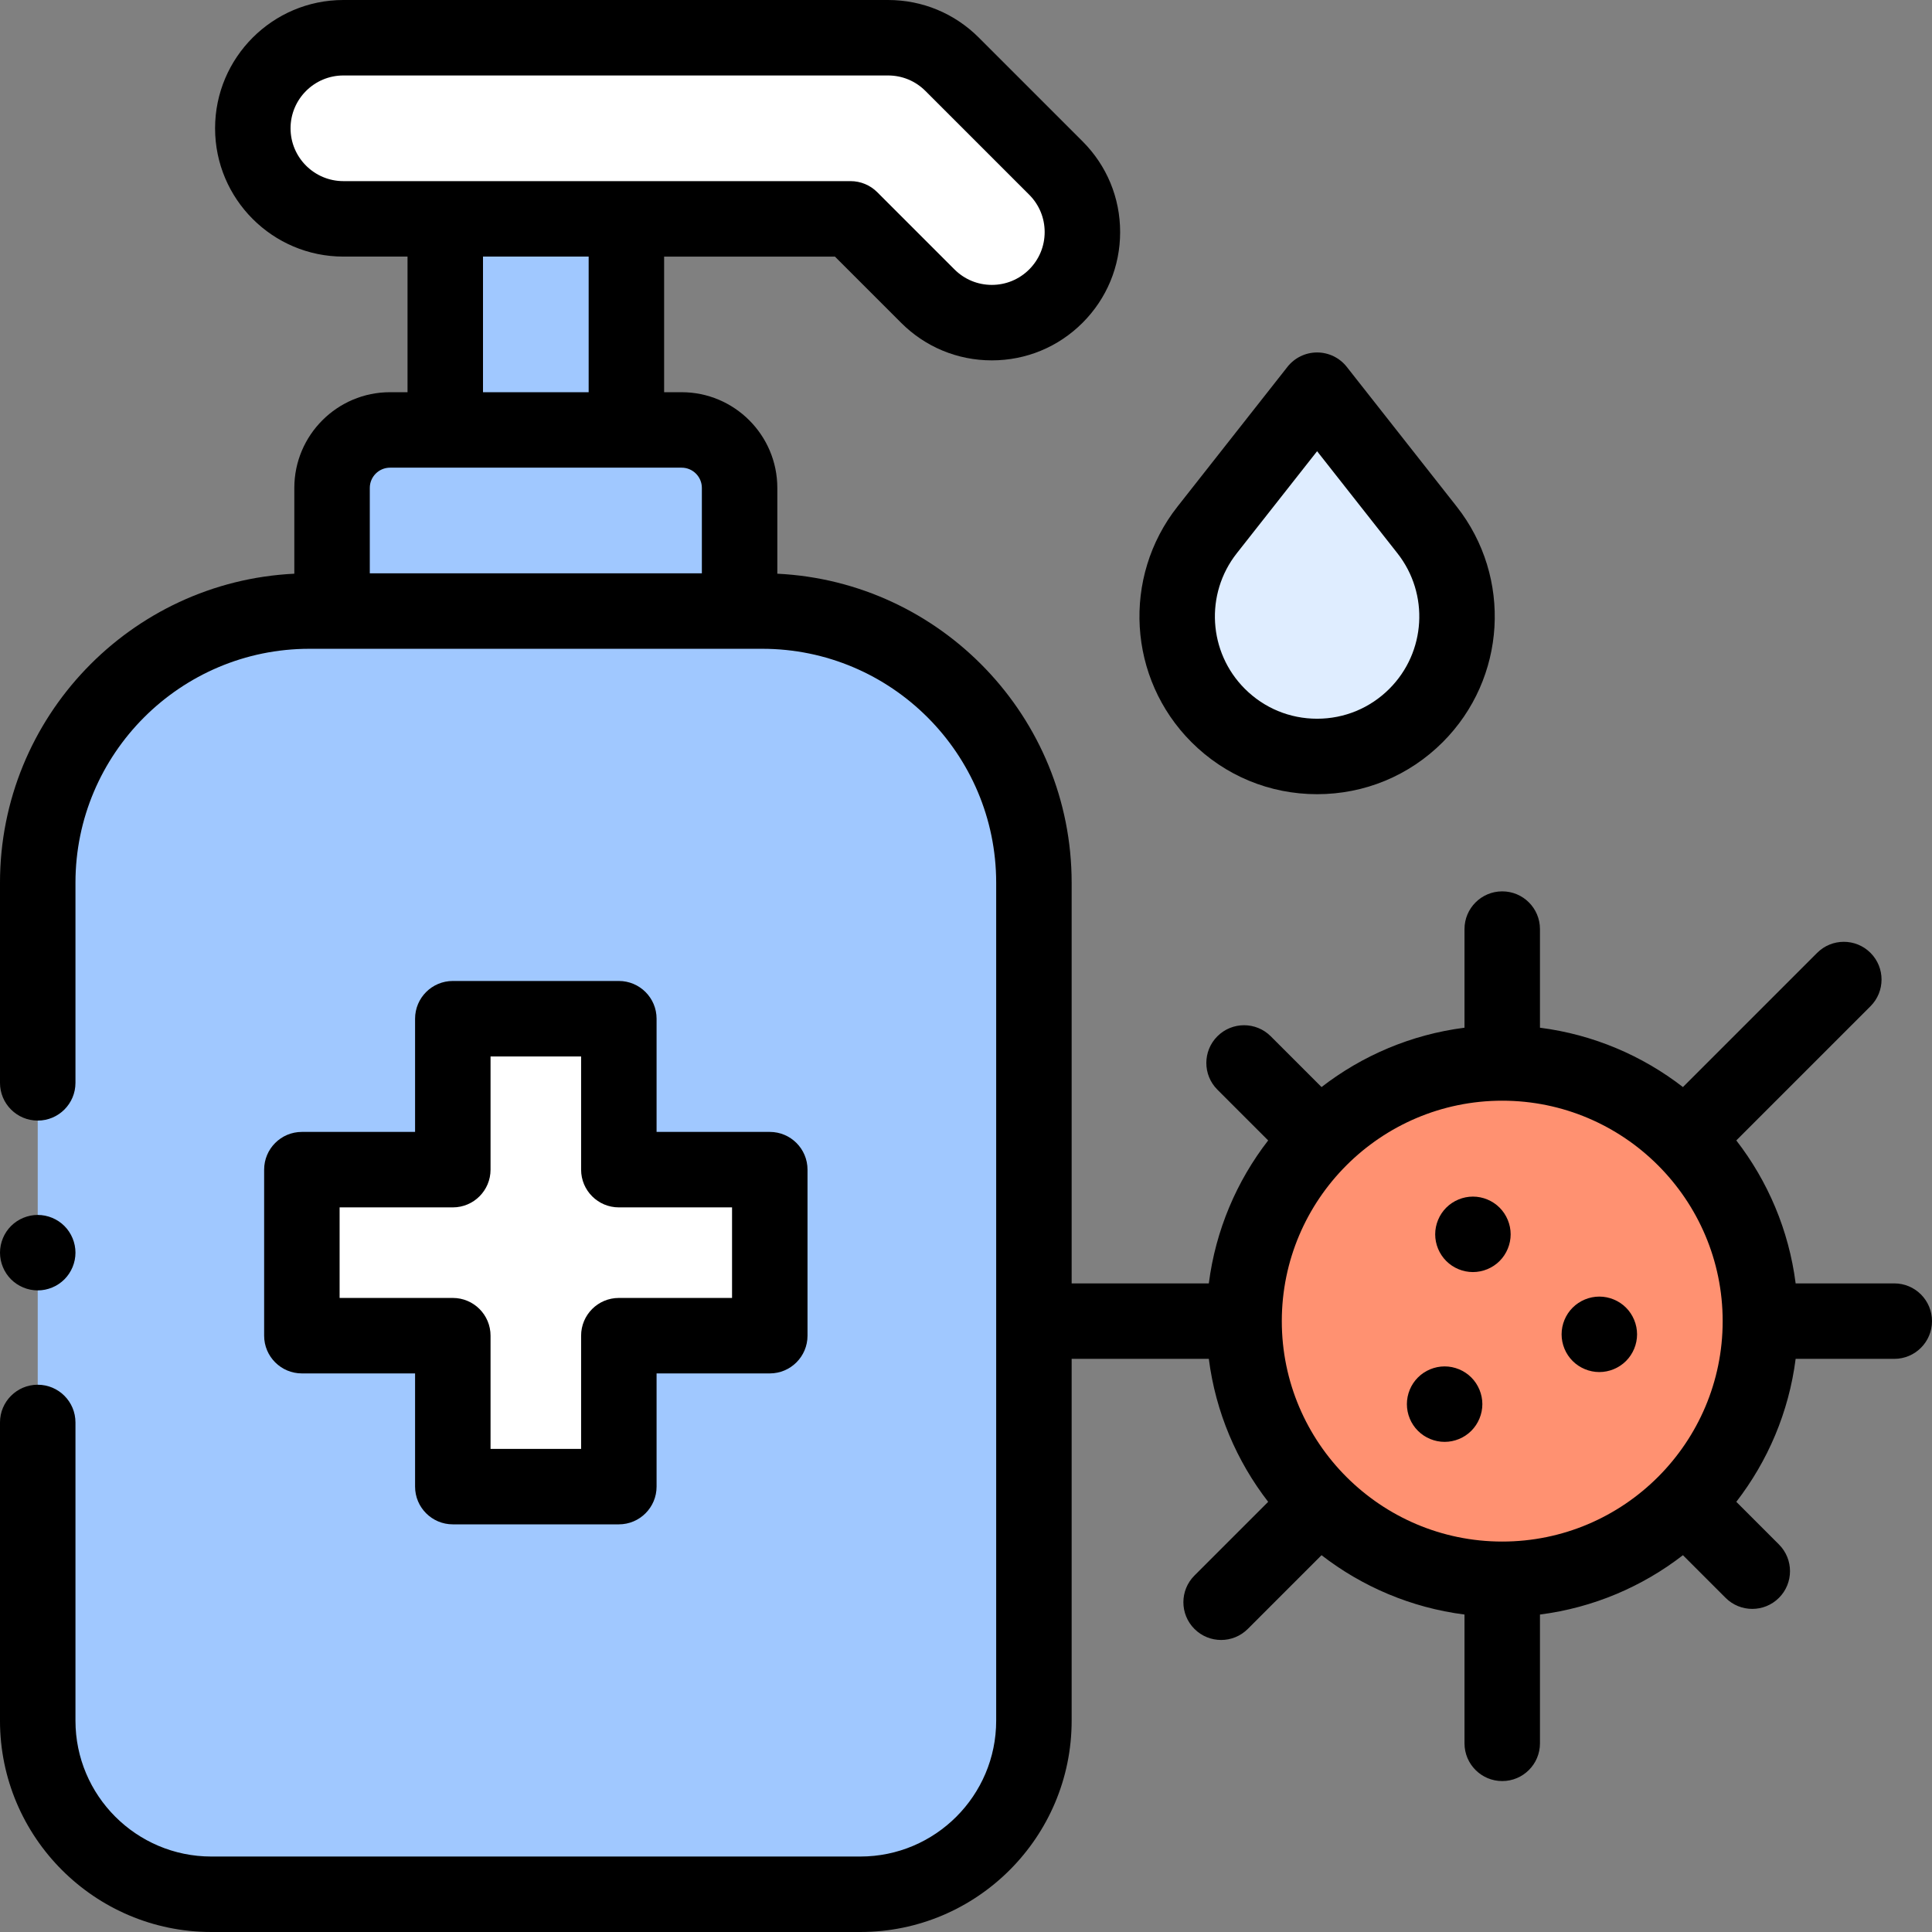 <svg id="Capa_1" enable-background="new 0 0 512 512" height="512" viewBox="0 0 512 512" width="512" xmlns="http://www.w3.org/2000/svg"><rect x="0" y="0" width="512" height="512" fill="#808080" stroke="none"/><g id="XMLID_680_"><path id="XMLID_2559_" d="m202 161.938h-120c-39.765 0-72 32.236-72 72v222.062c0 25.405 20.595 46 46 46h172c25.405 0 46-20.595 46-46v-222.062c0-39.765-32.236-72-72-72z" fill="#a0c8ff"/><g id="XMLID_1778_"><path id="XMLID_1779_" d="m262.848 85.5c-6.142 0-12.284-2.343-16.971-7.029l-20.47-20.471h-134.406c-13.255 0-24-10.745-24-24s10.745-24 24-24h144.347c6.365 0 12.47 2.528 16.971 7.029l27.5 27.5c9.373 9.373 9.373 24.569 0 33.941-4.687 4.687-10.829 7.03-16.971 7.03z" fill="#fff"/></g><path id="XMLID_2580_" d="m180.635 113.938h-77.271c-8.486 0-15.365 6.879-15.365 15.365v32.635h108v-32.635c.001-8.487-6.878-15.365-15.364-15.365z" fill="#a0c8ff"/><path id="XMLID_2579_" d="m118 58h48v55.938h-48z" fill="#a0c8ff"/><g id="XMLID_1770_"><path id="XMLID_1771_" d="m375.271 189.606c-14.485 14.484-37.969 14.484-52.453 0-13.284-13.284-14.538-34.402-2.92-49.164l29.146-37.035 29.147 37.035c11.618 14.762 10.364 35.88-2.92 49.164z" fill="#dfedff"/></g><path id="XMLID_2324_" d="m204 309.969h-40v-40h-44v40h-40v44h40v40h44v-40h40z" fill="#fff"/><ellipse id="XMLID_2278_" cx="398.108" cy="350.113" fill="#ff9171" rx="68.416" ry="68.416" transform="matrix(.975 -.223 .223 .975 -68.102 97.691)"/><g id="XMLID_26_"><path id="XMLID_666_" d="m349.045 210.469c12.578 0 24.403-4.898 33.298-13.792 16.854-16.854 18.448-43.689 3.707-62.42l-29.146-37.036c-1.896-2.409-4.793-3.815-7.858-3.815s-5.962 1.406-7.858 3.815l-29.146 37.036c-14.741 18.731-13.147 45.565 3.707 62.419 8.892 8.895 20.717 13.793 33.296 13.793zm-21.288-63.843 21.288-27.05 21.288 27.05c8.48 10.776 7.563 26.213-2.133 35.909-5.117 5.117-11.919 7.935-19.155 7.935s-14.039-2.818-19.155-7.935c-9.697-9.697-10.613-25.134-2.133-35.909z"/><path id="XMLID_669_" d="m164 259.969h-44c-5.523 0-10 4.477-10 10v30h-30c-5.523 0-10 4.477-10 10v44c0 5.523 4.477 10 10 10h30v30c0 5.523 4.477 10 10 10h44c5.523 0 10-4.477 10-10v-30h30c5.523 0 10-4.477 10-10v-44c0-5.523-4.477-10-10-10h-30v-30c0-5.523-4.477-10-10-10zm30 60v24h-30c-5.523 0-10 4.477-10 10v30h-24v-30c0-5.523-4.477-10-10-10h-30v-24h30c5.523 0 10-4.477 10-10v-30h24v30c0 5.523 4.477 10 10 10z"/><path id="XMLID_672_" d="m502 340.113h-26.135c-1.81-14.148-7.397-27.124-15.726-37.888l35.563-35.563c3.905-3.905 3.905-10.237 0-14.143-3.905-3.905-10.237-3.905-14.143 0l-35.563 35.563c-10.764-8.329-23.74-13.916-37.888-15.726v-26.135c0-5.523-4.477-10-10-10s-10 4.477-10 10v26.135c-14.148 1.81-27.124 7.397-37.888 15.726l-13.457-13.457c-3.905-3.905-10.237-3.905-14.143 0-3.905 3.905-3.905 10.237 0 14.143l13.457 13.457c-8.329 10.764-13.916 23.74-15.726 37.888h-36.351v-106.175c0-43.873-34.636-79.805-78-81.898v-22.737c0-13.986-11.378-25.365-25.365-25.365h-4.635v-35.938h45.265l17.541 17.542c6.422 6.421 14.96 9.958 24.042 9.958 9.081 0 17.619-3.537 24.042-9.958 6.422-6.422 9.959-14.96 9.959-24.042s-3.537-17.62-9.958-24.042l-27.5-27.5c-6.423-6.421-14.961-9.958-24.043-9.958h-144.348c-18.747 0-34 15.252-34 34s15.252 34 34 34h17v35.938h-4.635c-13.987 0-25.365 11.378-25.365 25.364v22.737c-43.364 2.094-78 38.025-78 81.898v53.032c0 5.523 4.477 10 10 10s10-4.477 10-10v-53.032c0-34.187 27.813-62 62-62h120c34.187 0 62 27.813 62 62v222.063c0 19.851-16.149 36-36 36h-172c-19.851 0-36-16.149-36-36v-79.031c0-5.523-4.477-10-10-10s-10 4.477-10 10v79.031c0 30.878 25.122 56 56 56h172c30.878 0 56-25.122 56-56v-95.887h36.352c1.81 14.148 7.396 27.124 15.726 37.888l-19.539 19.539c-3.905 3.905-3.905 10.237 0 14.142 1.953 1.953 4.512 2.929 7.071 2.929s5.119-.976 7.071-2.929l19.539-19.539c10.764 8.329 23.74 13.915 37.888 15.726v34.131c0 5.523 4.477 10 10 10s10-4.477 10-10v-34.131c14.148-1.81 27.124-7.397 37.889-15.726l11.303 11.303c1.953 1.953 4.512 2.929 7.071 2.929s5.119-.976 7.071-2.929c3.905-3.905 3.905-10.237 0-14.143l-11.303-11.303c8.329-10.764 13.916-23.74 15.726-37.888h26.135c5.523 0 10-4.477 10-10 0-5.522-4.477-9.999-10-9.999zm-425-306.113c0-7.72 6.28-14 14-14h144.347c3.74 0 7.255 1.456 9.899 4.101l27.501 27.5c2.644 2.644 4.1 6.16 4.1 9.899s-1.457 7.255-4.1 9.899c-2.645 2.644-6.161 4.101-9.9 4.101s-7.255-1.456-9.9-4.1l-20.47-20.471c-1.874-1.875-4.417-2.929-7.07-2.929h-134.407c-7.719 0-14-6.28-14-14zm51 34h28v35.938h-28zm-30 83.938v-22.635c0-2.958 2.407-5.365 5.365-5.365h77.271c2.958 0 5.365 2.407 5.365 5.365v22.635zm300.108 256.591c-32.211 0-58.416-26.205-58.416-58.416s26.205-58.417 58.416-58.417 58.417 26.206 58.417 58.417-26.206 58.416-58.417 58.416z"/><path id="XMLID_695_" d="m390.34 317.11c-2.63 0-5.21 1.07-7.07 2.93s-2.93 4.44-2.93 7.07c0 2.64 1.07 5.21 2.93 7.07 1.86 1.87 4.44 2.93 7.07 2.93s5.21-1.06 7.07-2.93c1.86-1.86 2.93-4.44 2.93-7.07s-1.07-5.21-2.93-7.07-4.44-2.93-7.07-2.93z"/><path id="XMLID_696_" d="m423.84 343.61c-2.64 0-5.21 1.07-7.07 2.93-1.87 1.86-2.93 4.44-2.93 7.07 0 2.64 1.06 5.21 2.93 7.07 1.86 1.86 4.43 2.93 7.07 2.93 2.63 0 5.21-1.07 7.07-2.93s2.93-4.43 2.93-7.07c0-2.63-1.07-5.21-2.93-7.07s-4.44-2.93-7.07-2.93z"/><path id="XMLID_697_" d="m382.84 362.11c-2.63 0-5.21 1.07-7.07 2.93-1.87 1.86-2.93 4.44-2.93 7.07 0 2.64 1.06 5.21 2.93 7.07 1.86 1.87 4.44 2.93 7.07 2.93s5.21-1.06 7.07-2.93c1.86-1.86 2.93-4.44 2.93-7.07s-1.07-5.21-2.93-7.07-4.44-2.93-7.07-2.93z"/><path id="XMLID_698_" d="m10 341.97c2.63 0 5.21-1.07 7.07-2.93s2.93-4.44 2.93-7.07-1.07-5.21-2.93-7.07-4.44-2.93-7.07-2.93-5.21 1.07-7.07 2.93-2.93 4.44-2.93 7.07 1.07 5.21 2.93 7.07 4.44 2.93 7.07 2.93z"/></g></g></svg>